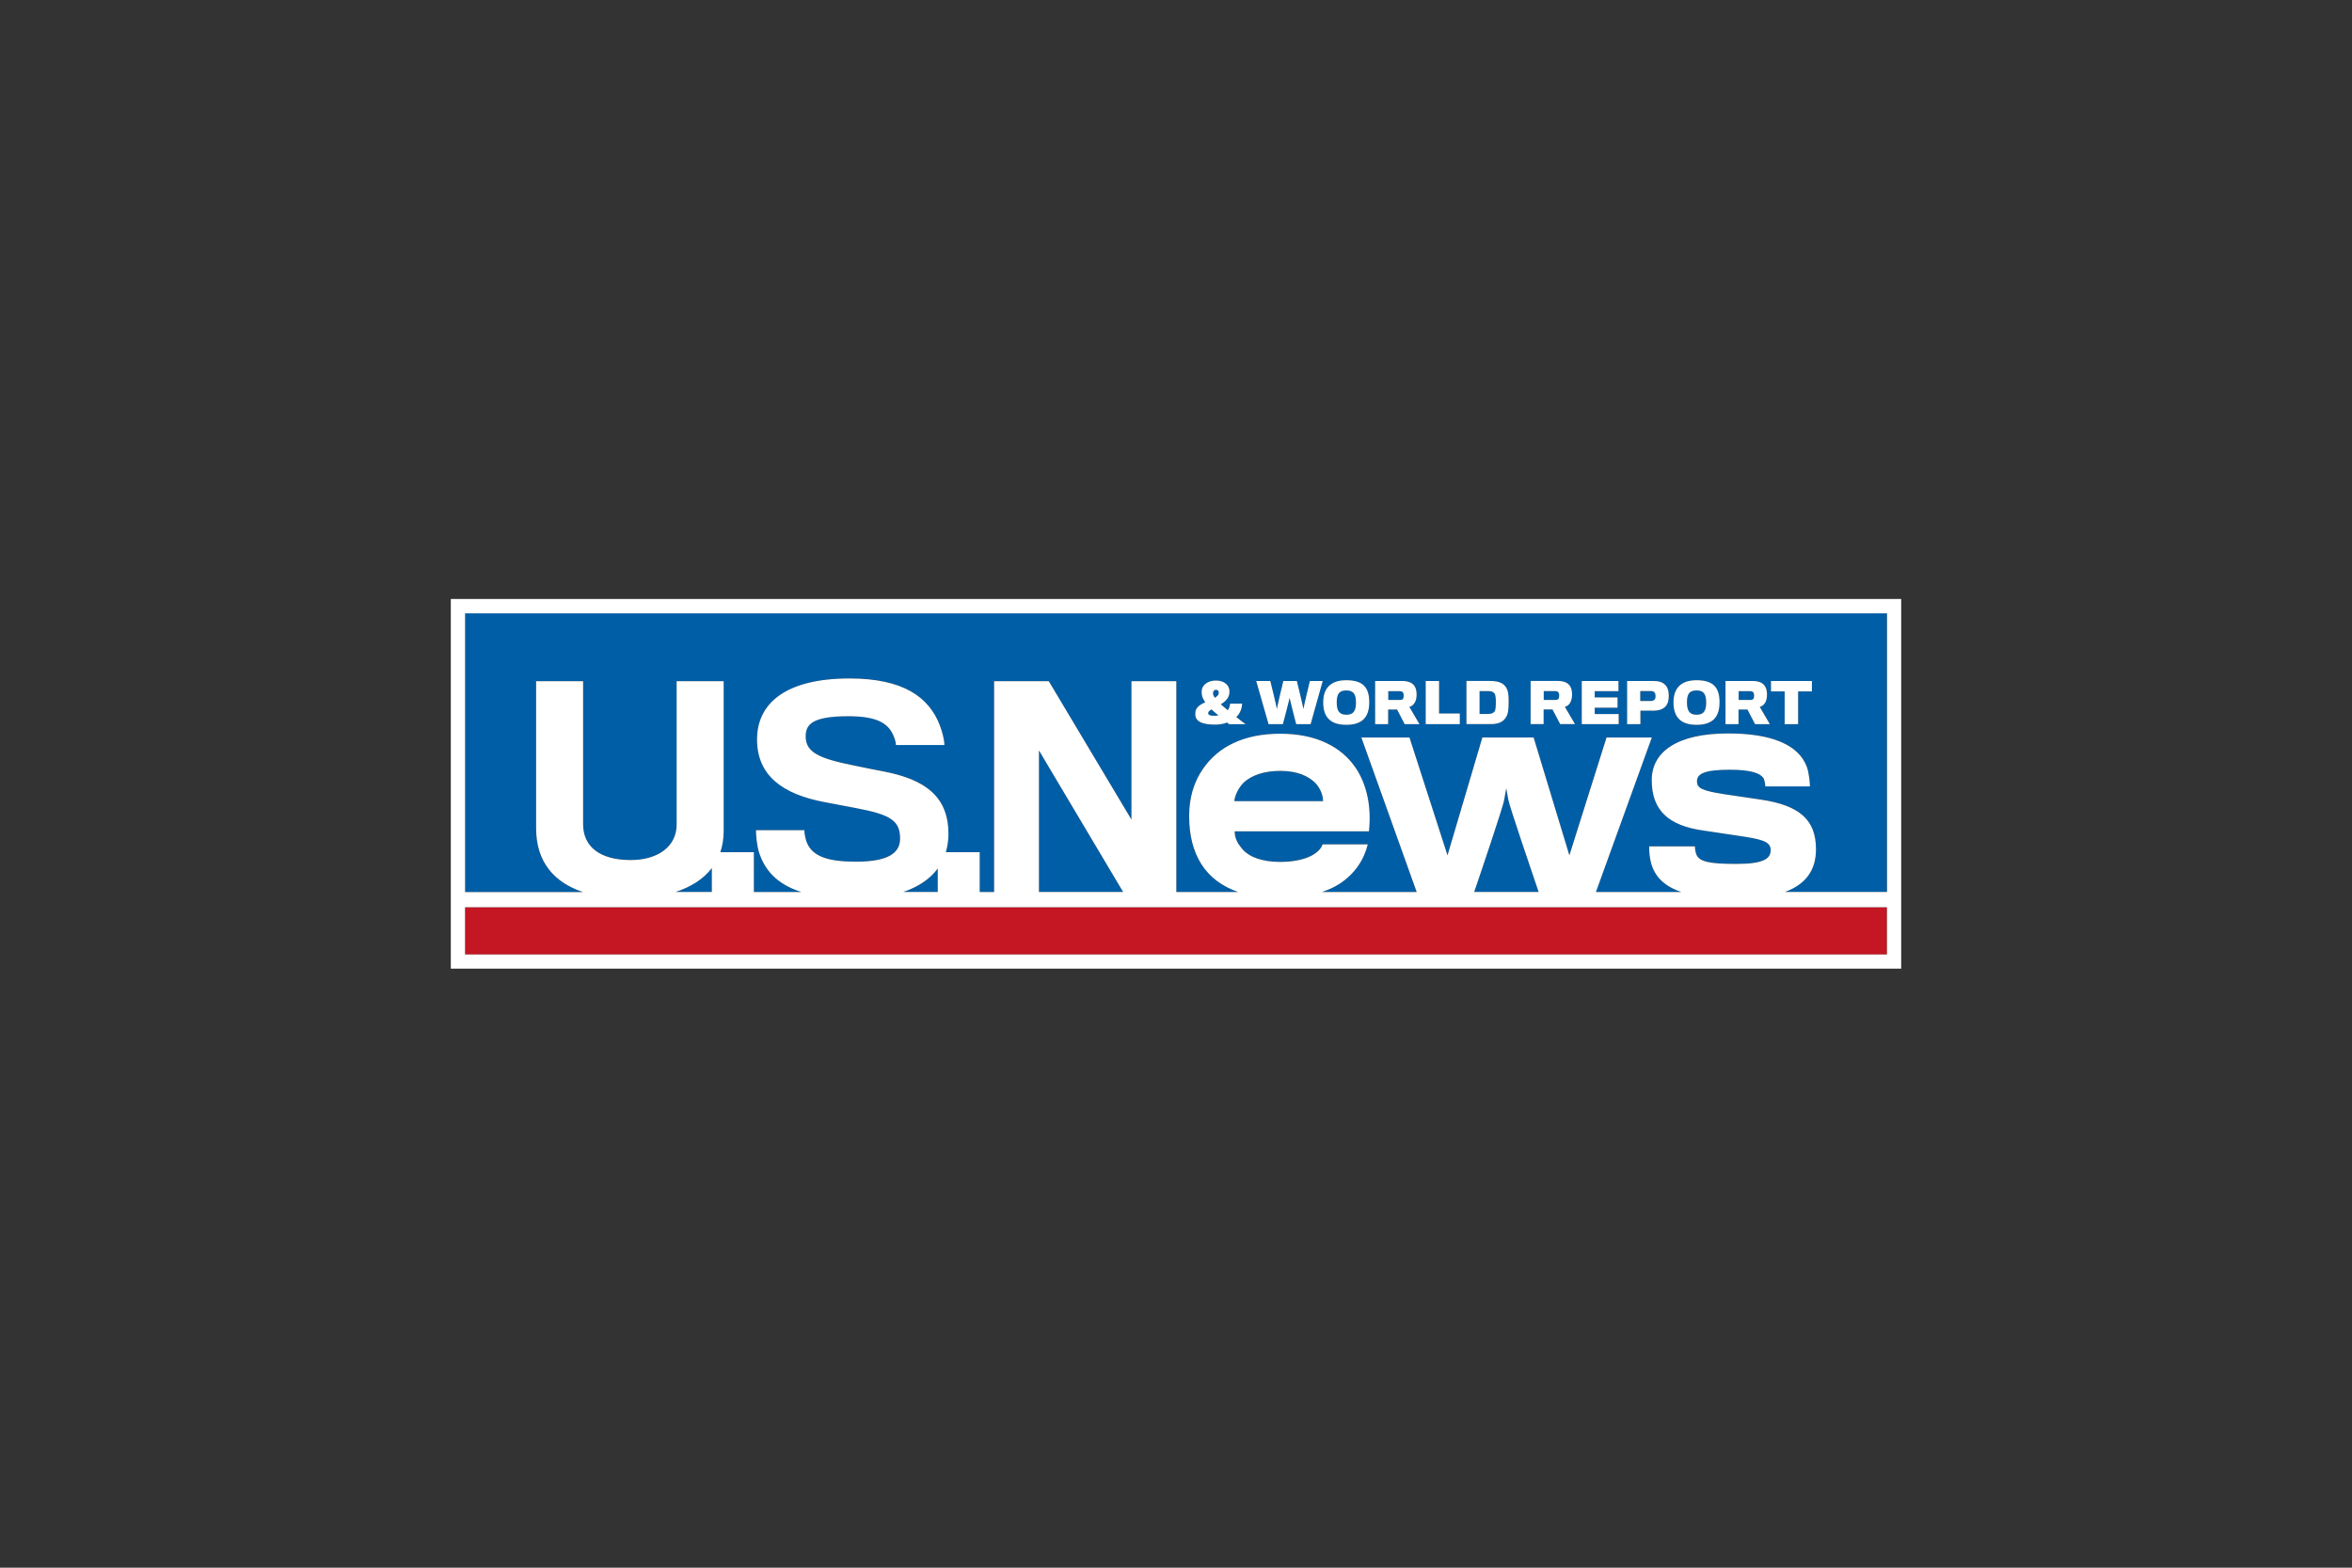 <?xml version="1.0" encoding="UTF-8"?> <svg xmlns="http://www.w3.org/2000/svg" id="Layer_1" width="600" height="400" viewBox="0 0 600 400"><rect x="0" y="0" width="600" height="400" fill="#333333" stroke="none"/><defs><style>.cls-1{fill:#c41623;}.cls-1,.cls-2,.cls-3{stroke-width:0px;}.cls-2{fill:#fff;}.cls-3{fill:#005ea6;}</style></defs><path class="cls-3" d="m384.25,201.13s-.43,2.4-.51,2.84c-.06,1.23-6.15,19.16-7.67,23.62h16.45c-1.52-4.47-7.62-22.39-7.74-23.55-.08-.52-.52-2.91-.52-2.91Z"></path><path class="cls-3" d="m230.44,227.59h8.79v-5.99c-1.91,2.62-4.86,4.66-8.79,5.99Z"></path><path class="cls-3" d="m335.55,199.78c-1.7-1.69-4.49-3.09-8.9-3.09-4.18,0-7.27,1.11-9.26,2.87-1.4,1.25-2.5,3.67-2.5,4.85h22.63c0-1.18-.5-3.09-1.97-4.63Z"></path><polygon class="cls-3" points="265.04 227.59 286.51 227.59 265.04 191.48 265.04 227.59"></polygon><path class="cls-3" d="m172.35,227.59h9.25v-6.1c-2.13,2.79-5.32,4.81-9.25,6.1Z"></path><rect class="cls-1" x="118.63" y="231.48" width="362.74" height="12.05"></rect><path class="cls-3" d="m379.57,176.34h-2.13v5.84h2.13c.86,0,1.31-.18,1.69-.63.29-.35.32-1.6.32-2.49,0-.79-.08-1.81-.35-2.12-.43-.47-.83-.59-1.67-.59Z"></path><path class="cls-3" d="m421.13,176.32h-2.69v2.54h2.65c.64,0,.96-.21,1.12-.52.11-.2.14-.4.14-.73,0-.34-.05-.63-.15-.78-.19-.35-.51-.52-1.06-.52Z"></path><path class="cls-3" d="m356.99,176.36h-2.84v2.25h2.92c.41,0,.77-.1.89-.37.09-.19.13-.49.13-.71,0-.25-.03-.54-.12-.71-.16-.35-.49-.46-.97-.46Z"></path><path class="cls-3" d="m343.43,176.17c-1.8,0-2.44.87-2.44,3.08,0,2.34.84,3.11,2.45,3.11s2.45-.66,2.45-3.11c0-2.18-.6-3.08-2.47-3.08Z"></path><path class="cls-3" d="m396.64,176.36h-2.83v2.25h2.91c.41,0,.78-.1.9-.37.09-.19.12-.49.12-.71,0-.25-.02-.54-.11-.71-.17-.35-.5-.46-.99-.46Z"></path><path class="cls-3" d="m432.8,176.17c-1.81,0-2.44.87-2.44,3.08,0,2.34.84,3.11,2.44,3.11s2.45-.66,2.45-3.11c0-2.18-.59-3.08-2.46-3.08Z"></path><path class="cls-3" d="m308.22,181.91c0,.53.49.73,1.64.73.31,0,.69-.04.96-.11-.63-.54-1.29-1.05-1.75-1.52-.5.28-.85.58-.85.9Z"></path><path class="cls-3" d="m310.21,176.01c-.49,0-.69.33-.74.72-.01.09-.01.21,0,.3.02.3.17.65.45,1.01.56-.33.96-.7.99-1.13v-.22c-.02-.36-.19-.68-.7-.68Z"></path><path class="cls-3" d="m118.63,156.47v71.12h30.07c-7.26-2.42-11.95-7.58-11.95-16.28v-37.53h11.99v36.49c0,5.76,4.3,9.15,12.14,9.15,6.87,0,11.72-3.39,11.72-9.08v-36.56h12v38.22c0,1.98-.3,3.79-.85,5.42h8.55v10.16h12.12c-6.38-2.04-9.39-5.7-10.82-10.17-.56-1.8-.77-4.51-.77-5.61h12.35c0,.97.35,2.64.77,3.47,1.53,3.19,5.13,4.57,12.41,4.57,8.33,0,11.24-2.28,11.24-5.89,0-4.51-2.3-6.1-11.17-7.77-1.6-.28-5.62-1.05-8.05-1.53-10.69-2.01-17.27-6.93-17.27-16.02s7.49-15.54,23.58-15.54c13.74,0,20.19,4.79,22.96,11.72.7,1.81,1.25,3.88,1.25,5.27h-12.35c0-.62-.35-1.87-.77-2.7-1.46-3.05-4.44-4.65-11.37-4.65-9.09,0-10.89,2.01-10.89,5.13,0,4.02,3.26,5.62,12.21,7.42,2.77.55,6.38,1.32,7.63,1.53,10.9,2.08,16.58,6.59,16.58,15.96,0,1.65-.24,3.2-.67,4.65h8.64v10.16h3.68v-53.8h13.94l21.09,35.31v-35.31h11.45v53.8h15.77c-3.98-1.4-7.23-3.71-9.41-7.16-1.99-3.16-3.09-7.2-3.09-12.28,0-4.63,1.25-8.75,3.53-11.98,3.9-5.66,10.88-8.97,19.7-8.97,9.26,0,15.59,3.38,19.18,8.6,3.01,4.41,4.12,10.22,3.46,16.31h-34.25c0,1.85.81,3.24,2.2,4.79,1.7,1.84,5,3.01,9.41,3.01,3.31,0,5.73-.59,7.43-1.32,2.13-.96,3.16-2.27,3.37-3.16h11.54c-.95,3.9-3.3,7.57-7.34,10.15-1.25.8-2.73,1.45-4.33,2.01h24.15l-14.11-39.42h12.27l9.7,30.06,8.89-30.06h13.08l9.12,30.06,9.48-30.06h11.55l-14.26,39.42h21.8c-4.33-1.47-6.83-3.91-7.78-7.6-.36-1.62-.44-2.72-.44-4.05h11.68c0,.52.07,1.25.36,2.06.74,1.91,3.82,2.42,10.22,2.42s8.75-1.18,8.75-3.52-2.43-2.79-8.38-3.68c-1.54-.22-6.39-.96-8.81-1.32-8.9-1.25-13.16-5.14-13.16-12.87,0-7.19,6.46-11.9,19.48-11.9,11.09,0,18.08,2.87,20.14,8.67.51,1.55.74,4.04.74,4.85h-11.39c0-.44-.16-1.69-.52-2.2-.81-1.1-2.94-2.06-8.52-2.06-6.47,0-8.39,1.04-8.39,2.94,0,1.76,1.26,2.42,6.99,3.31,2.35.36,8.01,1.17,9.4,1.39,9.7,1.47,13.97,5.07,13.97,12.64,0,5.3-2.54,8.94-7.93,10.91h26.04v-71.12H118.63Zm194.94,28.31c-.18-.13-.36-.28-.52-.42-.85.35-1.98.53-3.03.53-2.62,0-4.98-.48-5.07-2.5-.01-.17,0-.43,0-.57.03-1.25,1.22-2.03,2.52-2.65-.64-.91-.89-1.66-.9-2.33v-.56c.06-1.35,1.39-2.64,3.68-2.64,2.1,0,3.32,1.21,3.4,2.55.01.1,0,.4,0,.48-.04,1.4-1.11,2.37-2.2,3.05.5.4,1.13.97,1.76,1.49.36-.46.56-1.04.6-1.67h3.09c-.05,1.38-.61,2.58-1.49,3.42.73.54,1.57,1.18,2.36,1.82h-4.19Zm20.78,0h-3.68s-1.65-6.35-1.69-6.7c-.02.37-1.7,6.7-1.7,6.7h-3.66l-3.15-11.01h3.6s1.68,6.8,1.68,7.15c0-.35,1.63-7.15,1.63-7.15h3.46s1.67,6.8,1.67,7.15c0-.35,1.65-7.15,1.65-7.15h3.27l-3.09,11.01Zm9.09.17c-4.04,0-5.88-1.97-5.88-5.73,0-3.51,1.8-5.65,5.88-5.65s5.87,1.93,5.87,5.61c0,3.87-1.84,5.77-5.87,5.77Zm14.9-.17l-1.93-3.73h-2.28v3.73h-3.32v-11.01h6.97c1.47,0,2.42.42,2.98,1.15.43.56.63,1.3.63,2.33,0,.89-.19,1.59-.49,2.08-.35.59-.84.93-1.35,1.04l2.58,4.41h-3.78Zm14.07,0h-8.7v-11.01h3.41v8.29h5.29v2.72Zm11.67-1.6c-.66,1.02-1.8,1.6-3.78,1.6h-6.21v-11.01h6.04c1.99,0,3.23.49,3.91,1.43.68.93.81,1.85.81,3.86,0,2.35-.17,3.21-.78,4.12Zm13.92,1.6l-1.95-3.73h-2.27v3.73h-3.32v-11.01h6.97c1.47,0,2.42.42,2.98,1.15.43.56.63,1.3.63,2.33,0,.89-.2,1.59-.49,2.08-.34.59-.85.93-1.36,1.04l2.58,4.41h-3.78Zm14.93,0h-9.42v-11.01h9.36v2.59h-6.05v1.6h5.82v2.62h-5.82v1.64h6.11v2.57Zm11.99-4.55c-.63.74-1.69,1.09-3.04,1.12-.41,0-3.39-.02-3.39-.02h0v3.45h-3.39v-11.01h6.78c1.33,0,2.27.29,2.88.92.64.56.99,1.51.99,2.87,0,1.22-.27,2.09-.81,2.67Zm7.88,4.71c-4.05,0-5.88-1.97-5.88-5.73,0-3.51,1.8-5.65,5.88-5.65s5.87,1.93,5.87,5.61c0,3.87-1.84,5.77-5.87,5.77Zm14.94-.17l-1.94-3.73h-2.28v3.73h-3.32v-11.01h6.97c1.46,0,2.42.42,2.98,1.15.42.56.64,1.3.64,2.33,0,.89-.2,1.59-.48,2.08-.35.59-.85.93-1.36,1.04l2.57,4.41h-3.77Zm14.48-8.36h-3.52v8.36h-3.43v-8.36h-3.49v-2.65h10.45v2.65Z"></path><path class="cls-3" d="m446.39,176.36h-2.84v2.25h2.91c.41,0,.78-.1.9-.37.08-.19.12-.49.12-.71,0-.25-.02-.54-.11-.71-.17-.35-.5-.46-.98-.46Z"></path><path class="cls-2" d="m115,152.84v94.31h370v-94.31H115Zm366.37,90.69H118.63v-12.05h362.74v12.05Zm-299.78-15.94h-9.25c3.93-1.29,7.13-3.3,9.25-6.1v6.1Zm57.63,0h-8.79c3.93-1.34,6.88-3.37,8.79-5.99v5.99Zm25.82,0v-36.11l21.47,36.11h-21.47Zm111.03,0c1.52-4.47,7.61-22.4,7.67-23.62.07-.44.51-2.84.51-2.84,0,0,.45,2.4.52,2.91.12,1.16,6.22,19.08,7.74,23.55h-16.45Zm105.3,0h-26.04c5.38-1.97,7.93-5.61,7.93-10.91,0-7.57-4.27-11.17-13.97-12.64-1.39-.22-7.05-1.03-9.4-1.39-5.73-.89-6.99-1.54-6.99-3.31,0-1.91,1.92-2.94,8.39-2.94,5.58,0,7.71.96,8.52,2.06.36.51.52,1.76.52,2.2h11.39c0-.81-.22-3.3-.74-4.85-2.06-5.8-9.05-8.67-20.14-8.67-13.02,0-19.48,4.7-19.48,11.9,0,7.73,4.26,11.62,13.16,12.87,2.42.37,7.28,1.11,8.81,1.32,5.95.88,8.38,1.39,8.38,3.68s-2.06,3.52-8.75,3.52-9.48-.51-10.22-2.42c-.29-.81-.36-1.54-.36-2.06h-11.68c0,1.32.07,2.43.44,4.05.94,3.69,3.44,6.13,7.78,7.6h-21.8l14.26-39.42h-11.55l-9.48,30.06-9.12-30.06h-13.08l-8.89,30.06-9.7-30.06h-12.27l14.11,39.42h-24.15c1.6-.56,3.09-1.21,4.33-2.01,4.04-2.58,6.39-6.25,7.34-10.15h-11.54c-.22.89-1.25,2.2-3.37,3.16-1.7.74-4.12,1.32-7.43,1.32-4.41,0-7.71-1.17-9.41-3.01-1.39-1.54-2.2-2.94-2.2-4.79h34.25c.66-6.09-.44-11.9-3.46-16.31-3.59-5.22-9.92-8.6-19.18-8.6s-15.81,3.31-19.7,8.97c-2.27,3.23-3.53,7.35-3.53,11.98,0,5.08,1.1,9.12,3.09,12.28,2.17,3.45,5.42,5.76,9.41,7.16h-15.77v-53.8h-11.45v35.31l-21.09-35.31h-13.94v53.8h-3.68v-10.16h-8.64c.43-1.45.67-3,.67-4.65,0-9.37-5.69-13.88-16.58-15.96-1.25-.21-4.86-.97-7.63-1.53-8.95-1.8-12.21-3.4-12.21-7.42,0-3.12,1.81-5.13,10.89-5.13,6.94,0,9.92,1.59,11.37,4.65.42.84.77,2.08.77,2.7h12.35c0-1.39-.55-3.46-1.25-5.27-2.77-6.94-9.22-11.72-22.96-11.72-16.09,0-23.58,6.24-23.58,15.54s6.59,14.01,17.27,16.02c2.43.48,6.45,1.25,8.05,1.53,8.87,1.67,11.17,3.26,11.17,7.77,0,3.61-2.91,5.89-11.24,5.89-7.28,0-10.89-1.38-12.41-4.57-.42-.83-.77-2.49-.77-3.47h-12.35c0,1.11.21,3.82.77,5.61,1.43,4.47,4.43,8.13,10.82,10.17h-12.12v-10.16h-8.55c.55-1.64.85-3.44.85-5.42v-38.22h-12v36.56c0,5.69-4.86,9.08-11.72,9.08-7.84,0-12.14-3.39-12.14-9.15v-36.49h-11.99v37.53c0,8.7,4.69,13.85,11.95,16.28h-30.07v-71.12h362.74v71.12Zm-166.48-23.18c0-1.18,1.11-3.6,2.5-4.85,1.99-1.76,5.08-2.87,9.26-2.87,4.41,0,7.21,1.4,8.9,3.09,1.47,1.54,1.97,3.45,1.97,4.63h-22.63Zm28.54-30.85c-4.07,0-5.88,2.14-5.88,5.65,0,3.76,1.83,5.73,5.88,5.73s5.87-1.9,5.87-5.77-1.71-5.61-5.87-5.61Zm.02,8.8c-1.61,0-2.45-.78-2.45-3.11,0-2.21.64-3.08,2.44-3.08s2.47.9,2.47,3.08c0,2.45-.9,3.11-2.45,3.11Zm17.44-3.04c.29-.49.49-1.19.49-2.08,0-1.03-.21-1.77-.63-2.33-.56-.73-1.51-1.15-2.98-1.15h-6.97v11.01h3.32v-3.73h2.28l1.93,3.73h3.78l-2.58-4.41c.51-.11,1.01-.46,1.35-1.04Zm-2.93-1.09c-.12.27-.48.37-.89.37h-2.92v-2.25h2.84c.49,0,.81.11.97.46.1.16.12.46.12.71,0,.22-.04.51-.13.71Zm-23.8-4.47h3.27l-3.09,11.01h-3.68s-1.65-6.35-1.69-6.7c-.02.37-1.7,6.7-1.7,6.7h-3.66l-3.15-11.01h3.6s1.68,6.8,1.68,7.15c0-.35,1.63-7.15,1.63-7.15h3.46s1.67,6.8,1.67,7.15c0-.35,1.65-7.15,1.65-7.15Zm-17.28,5.78h-3.09c-.03.63-.23,1.22-.6,1.67-.63-.52-1.27-1.09-1.76-1.49,1.1-.68,2.17-1.65,2.2-3.05,0-.07.01-.38,0-.48-.08-1.34-1.3-2.55-3.4-2.55-2.3,0-3.62,1.28-3.68,2.64v.56c.02.67.26,1.42.9,2.33-1.3.61-2.49,1.39-2.52,2.65,0,.14-.01.4,0,.57.09,2.02,2.45,2.5,5.07,2.5,1.05,0,2.18-.18,3.03-.53.16.14.33.29.52.42h4.19c-.8-.63-1.63-1.28-2.36-1.82.88-.84,1.44-2.03,1.49-3.42Zm-7.03,3.1c-1.15,0-1.64-.2-1.64-.73,0-.31.35-.61.85-.9.46.47,1.12.98,1.75,1.52-.27.07-.65.11-.96.11Zm1.05-5.73c-.04.43-.43.79-.99,1.13-.27-.36-.43-.71-.45-1.01-.01-.09-.01-.21,0-.3.05-.39.25-.72.74-.72s.68.32.7.68v.22Zm121.89-3.35c-4.08,0-5.88,2.14-5.88,5.65,0,3.76,1.83,5.73,5.88,5.73s5.87-1.9,5.87-5.77-1.72-5.61-5.87-5.61Zm0,8.8c-1.61,0-2.44-.78-2.44-3.11,0-2.21.63-3.08,2.44-3.08s2.46.9,2.46,3.08c0,2.45-.9,3.11-2.45,3.11Zm17.5-3.04c.28-.49.48-1.19.48-2.08,0-1.03-.22-1.77-.64-2.33-.56-.73-1.52-1.15-2.98-1.15h-6.97v11.01h3.32v-3.73h2.28l1.94,3.73h3.77l-2.57-4.41c.52-.11,1.01-.46,1.36-1.04Zm-2.94-1.09c-.12.27-.49.37-.9.37h-2.91v-2.25h2.84c.48,0,.81.11.98.46.09.16.11.46.11.71,0,.22-.04.51-.12.71Zm4.42-4.47h10.45v2.65h-3.52v8.36h-3.43v-8.36h-3.49v-2.65Zm-84.66,8.29h5.29v2.72h-8.7v-11.01h3.41v8.29Zm54.75-8.29h-6.78v11.01h3.39v-3.45h0s2.98.02,3.39.02c1.35-.03,2.41-.38,3.04-1.12.55-.58.81-1.45.81-2.67,0-1.37-.35-2.32-.99-2.87-.6-.63-1.55-.92-2.88-.92Zm.34,4.58c-.16.3-.47.52-1.12.52h-2.65v-2.54h0,2.69c.56,0,.88.17,1.06.52.1.15.15.43.15.78,0,.32-.03.53-.14.73Zm-15.38,3.86h6.11v2.57h-9.42v-11.01h9.36v2.59h-6.05v1.6h5.82v2.62h-5.82v1.64Zm-26.69-8.45h-6.04v11.01h6.21c1.98,0,3.12-.58,3.78-1.6.61-.91.78-1.77.78-4.12,0-2.01-.13-2.92-.81-3.86-.68-.95-1.92-1.43-3.91-1.43Zm1.13,7.79c-.38.45-.83.63-1.69.63h-2.13s0,0,0,0v-5.84h2.13c.83,0,1.24.12,1.67.59.27.31.35,1.33.35,2.12,0,.9-.03,2.14-.32,2.49Zm19.29-2.23c.29-.49.49-1.19.49-2.08,0-1.03-.21-1.77-.63-2.33-.56-.73-1.51-1.15-2.98-1.15h-6.97v11.01h3.32v-3.73h2.27l1.95,3.73h3.78l-2.58-4.41c.51-.11,1.01-.46,1.36-1.04Zm-2.93-1.09c-.12.27-.49.37-.9.37h-2.91v-2.25h2.83c.49,0,.82.11.99.46.09.16.11.46.11.71,0,.22-.04.51-.12.71Z"></path></svg> 